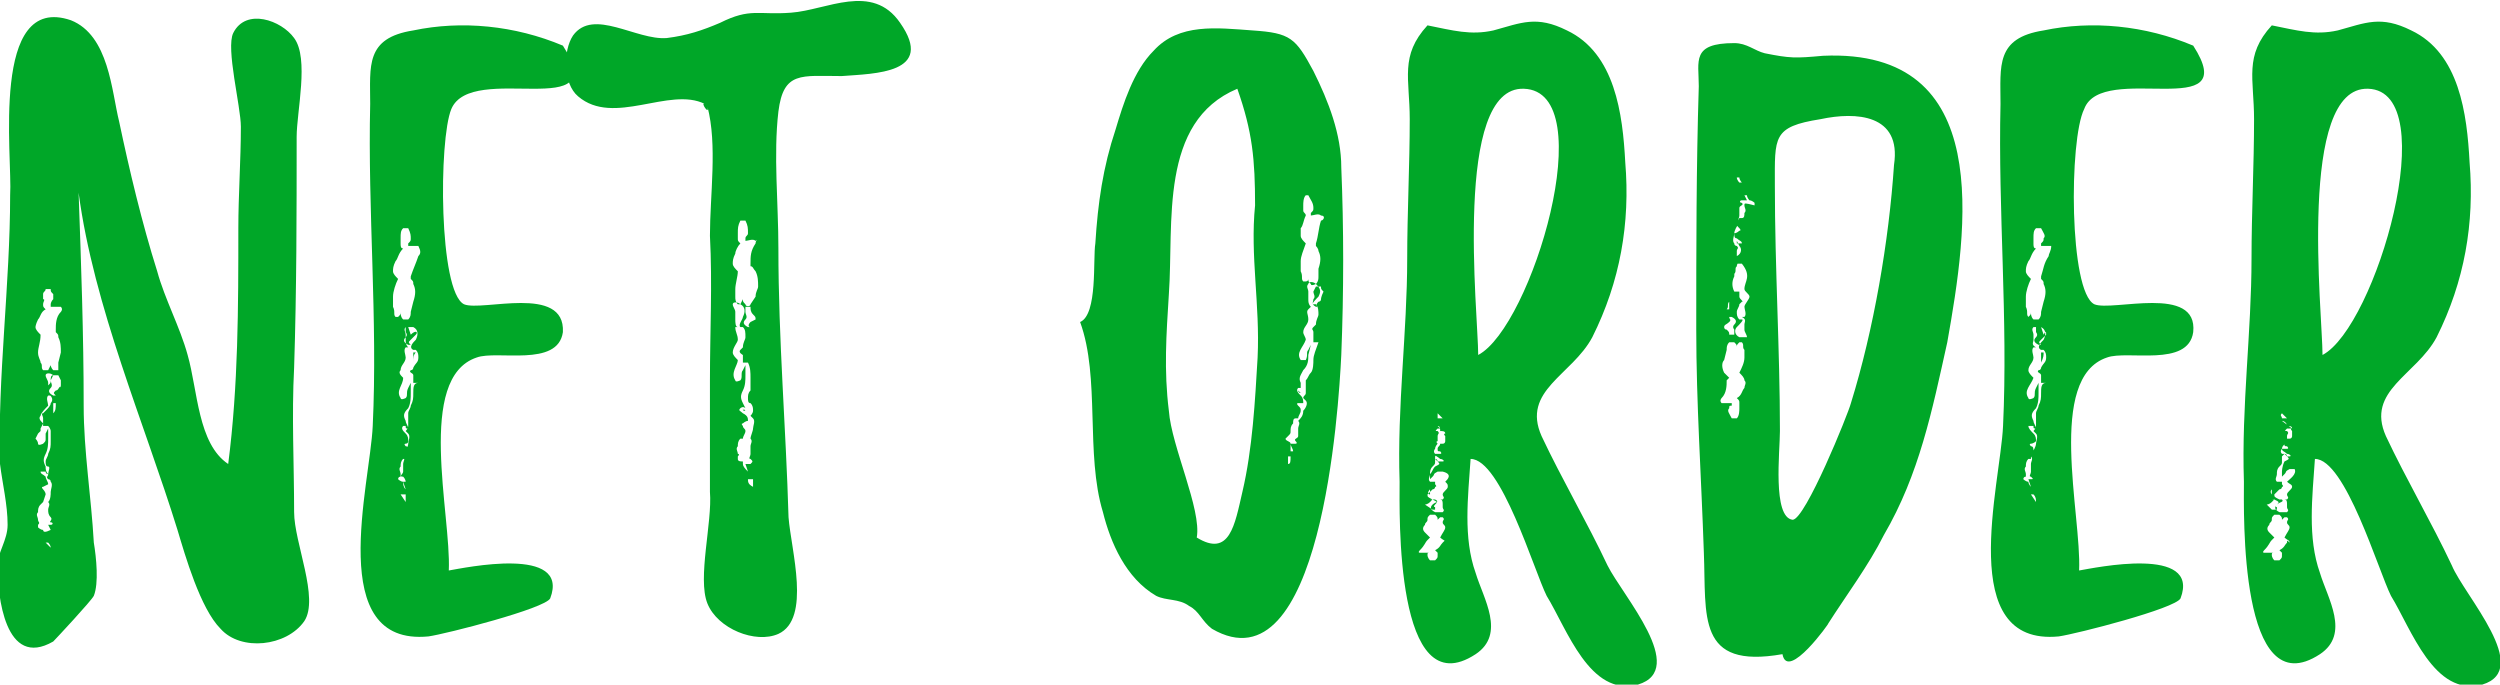 <svg viewBox="0 0 98.6 27" xmlns="http://www.w3.org/2000/svg"><g fill="#00a728"><path d="m11.6 20.2c0-1.9-.1-3.8 0-5.7.1-3.1.1-6.1.1-9.1 0-1 .5-3.1-.1-3.9-.5-.7-1.9-1.2-2.4-.2-.3.6.3 2.9.3 3.7 0 1.3-.1 2.7-.1 4 0 3.1 0 6.2-.4 9.3-1.2-.8-1.2-2.9-1.6-4.3-.3-1.1-.9-2.2-1.2-3.3-.6-1.9-1.1-4-1.5-5.9-.3-1.2-.4-3.4-1.9-4-3.2-1.1-2.3 5.4-2.4 6.9 0 3.5-.5 7.2-.4 10.6.1.8.3 1.6.3 2.4 0 .6-.4 1.1-.4 1.6 0 1.2.3 4.1 2.2 3 .1-.1 1.5-1.6 1.6-1.8.2-.5.1-1.5 0-2.1-.1-1.8-.4-3.6-.4-5.4 0-2.8-.1-5.6-.2-8.4.6 4.5 2.6 9.1 3.9 13.3.3 1 .9 3.1 1.7 3.9.8.9 2.6.7 3.3-.3.6-.9-.4-3.1-.4-4.3zm-9.6-4.3c0 .1-.1.2-.2.3l-.1.1c-.1 0 0 .1 0 .2v.3h.2c.1.1.1.2.1.2v.4c0 .2 0 .3-.1.5 0 .1-.1.2-.1.3s0 .2.1.2 0 .2 0 .3-.1.1 0 .2c0 0 .1 0 .1.1.1.1 0 .3 0 .4s0 .3-.1.4c.1.1 0 .2 0 .3s0 .2.1.3-.1.2 0 .2.1.1 0 .1h-.1l.1.2c-.2.1-.3.1-.3 0-.1 0-.2-.1-.2-.1v-.1c.1-.1 0-.1 0-.2s-.1-.2 0-.3c0-.1 0-.2.1-.3l.1-.1.1-.3s-.1 0 0 0c0-.1-.1-.2-.1-.2s-.1-.1 0-.1l.2-.1c0-.1-.1-.2-.1-.3-.1-.1-.2-.1-.2-.2h.2s0 .1.1.1c-.1-.1-.1-.2-.1-.3-.1-.2-.1-.3 0-.5s.1-.4.1-.6v-.4l-.1.2v.2c0 .1 0 .1-.1.2 0 0-.2.1-.2 0s-.1-.2-.1-.2l.1-.2.1-.1v-.1l.1-.2c-.1-.1-.2-.2-.1-.3 0-.1.2-.3.3-.4 0-.1-.1-.3 0-.4h.1c-.1-.1-.1-.2-.1-.3v-.2c0-.1-.1-.2-.1-.3s.2-.1.3 0c-.1 0-.1.1-.1.2s0 .1-.1.2c0 .1-.3.2-.2.3h.1c.3.1.3.3.2.4zm-.5-3.3c.1-.1.1-.3.3-.4-.1-.1-.1-.1-.1-.2s.1-.2 0-.2v-.2c0-.1.1-.1.1-.2h.2c0 .1 0 .1.1.2v.2c-.1.1-.1.2-.1.2v.1h.4c.1.1 0 .2 0 .2-.2.2-.2.5-.2.7v.1c.1.1.1.1.1.2.1.2.1.4.1.6l-.1.4v.3h-.2c-.1-.1-.1-.2-.1-.2l-.1.2h-.2c-.1-.1 0-.2-.1-.3 0-.1-.1-.2-.1-.4s.1-.4.1-.7c-.1-.1-.2-.2-.2-.3 0 0 0-.1.1-.3zm.9 2.6c0 .1-.1.1 0 0-.1.1-.1.2-.2.2-.1.1-.1.1 0 .2h-.1c-.2-.1-.2-.2-.1-.3s0-.2 0-.3l.1-.2h.2l.1.2zm-.4 6.4s-.1 0 0 0l-.2-.2h.1s.1.1.1.2zm.1-5.3v-.4h.1c0 .2 0 .3-.1.4zm-.3-5c0 .1 0 .1 0 0 .1.1.1.1 0 0zm20.4-9.5c-1.9-.8-4-1-5.9-.6-1.9.3-1.7 1.4-1.7 2.9-.1 4.2.3 8.5.1 12.7-.1 2.3-1.9 8.7 2.2 8.3.7-.1 4.6-1.1 4.8-1.5.8-2.1-3.4-1.2-4-1.1.1-2.2-1.3-7.6 1.1-8.4.8-.3 3.2.4 3.4-1 .1-1.9-3.2-.8-3.9-1.1-1-.5-1-6.5-.5-7.7.8-1.9 6.4.6 4.4-2.5zm-5.9 13.7c0 .2 0 .3-.1.5 0 .1-.1.2-.1.3v.5c0 .1-.1.2-.1.2l.1.1c.1.1 0 .3 0 .4s-.1.3-.2.4v.1c.1.1 0 .2 0 .3v.3c0 .1-.2.2 0 .2.1.1.1.2.1.2h-.1l.1.3c-.1-.1-.1-.2-.1-.3-.1 0-.2-.1-.2-.1s0-.1.1-.1v-.1c0-.1-.1-.2 0-.3 0-.1 0-.2.1-.3h.1c0-.1 0-.2.1-.3 0-.1 0-.2-.1-.2 0 0-.1-.1 0-.1 0 0 .1 0 .1-.1s0-.2-.1-.3-.2-.2-.1-.3h.1c0 .1 0 .1.1.1 0-.1-.1-.2-.1-.3-.1-.2-.1-.3.1-.5.1-.2.1-.4.1-.6v-.4l-.1.2c-.1.2 0 .3-.1.4 0 0-.2.1-.2 0-.2-.3.1-.5.1-.8-.1-.1-.2-.2-.1-.3 0-.2.2-.3.2-.5 0-.1-.1-.3 0-.4h.1c-.1-.1-.1-.2-.1-.3v-.2c0-.1-.1-.2 0-.3h.3c.2.1.2.3.1.5-.1.1-.3.3-.1.4h.1c.1.1.1.2.1.3 0 .2-.1.2-.2.4 0 0 0 .1-.1.1-.1.1.1.1.1.2v.3h.2c-.2 0-.2.2-.2.4zm.2-5.4c-.1.3-.2.5-.3.8v.1c.1.1.1.1.1.2.1.2.1.4 0 .7l-.1.4c0 .1 0 .2-.1.3h-.2c-.1-.1-.1-.2-.1-.3 0 .1 0 .1-.1.2h-.1c-.1-.1 0-.2-.1-.4v-.4c0-.2.1-.5.2-.7-.1-.1-.2-.2-.2-.3s0-.2.1-.4c.1-.1.1-.3.3-.5-.1 0-.1-.1-.1-.2v-.2c0-.2 0-.3.1-.4h.2c.1.2.1.3.1.4s0 .1-.1.2v.1h.4c.1.2.1.3 0 .4zm-.1 3.1-.2.2c-.1.1-.1.1 0 .2h-.1c-.2-.1-.2-.2-.1-.3s0-.2 0-.2v-.2h.1l.1.3c.2-.2.3-.1.2 0zm-.4 6.6s-.1 0 0 0l-.2-.3h.2zm.3-5.5v-.4h.1c-.1.1-.1.2-.1.4z"/><path d="m35.5.9c-1.1-1.6-2.9-.5-4.3-.4-1.3.1-1.6-.2-2.8.4-.7.3-1.3.5-2.1.6-1.2.1-2.9-1.2-3.7-.1-.4.6-.4 1.9.2 2.4 1.4 1.2 3.6-.4 5 .3-.2-.1.2.5.1.1.4 1.5.1 3.5.1 5.1.1 1.9 0 3.8 0 5.7v4.4c.1 1.2-.5 3.4-.1 4.4s1.9 1.6 2.8 1.2c1.3-.6.5-3.3.4-4.6-.1-3.5-.4-7-.4-10.6 0-1.8-.2-3.7 0-5.4.2-1.6.9-1.4 2.5-1.4 1.3-.1 3.7-.1 2.3-2.1zm-5.8 16c0 .1-.1.3-.1.4.1.1 0 .2 0 .3v.3c0 .1-.1.2 0 .2.1.1.1.1 0 .2h-.2l.1.3c-.1-.1-.2-.2-.2-.3v-.1c-.1 0-.2 0-.2-.1v-.1c.1-.1 0-.1 0-.1 0-.1-.1-.2 0-.3 0-.1 0-.2.1-.3h.1c0-.1.1-.2.1-.3s-.1-.1-.1-.2c0 0-.1-.1 0-.1 0 0 .1-.1.2-.1 0-.1 0-.2-.2-.3-.1-.1-.2-.1-.1-.2 0 0 .1-.1.2 0l-.1-.2c-.1-.2-.1-.3 0-.5s.1-.4.1-.6v-.4l-.1.2c-.1.1 0 .3-.1.4 0 0-.2.1-.2 0-.2-.3.1-.6.1-.8-.1-.1-.2-.2-.2-.3 0-.2.2-.4.2-.5 0-.2-.1-.3-.1-.5h.1c-.1 0-.1-.2-.1-.3v-.3c0-.1-.1-.2-.1-.3s.2-.1.3 0c.2.1.2.3.1.5 0 .1-.2.3-.1.4h.1c.1.1.1.2.1.4 0 .1-.1.2-.1.4l-.1.1c-.1.1.1.2.1.2v.3h.2c.1.2.1.4.1.6v.5c-.1.1-.1.2-.1.3s0 .2.1.2c.1.1.1.2.1.3s-.1.2-.1.2l.1.1c.1.1 0 .3 0 .4zm.1-7.3c-.2.3-.2.5-.2.8v.1c.1 0 .1.1.2.2.1.2.1.4.1.6 0 .1-.1.2-.1.4l-.2.3c0 .1-.2.1-.2 0-.1-.1-.1-.1-.1-.2l-.1.2h-.1c-.1-.1-.1-.2-.1-.3v-.3c0-.2.1-.5.1-.7-.1-.1-.2-.2-.2-.3s0-.2.1-.4c0-.1.1-.3.2-.4-.1-.1-.1-.1-.1-.2v-.2c0-.2 0-.3.1-.5h.2c.1.2.1.3.1.5 0 .1-.1.1-.1.2v.1c.1 0 .3-.1.4 0 .1-.1 0 0 0 .1zm0 3-.2.1c-.1.1-.1.2 0 .2h-.1c-.2-.1-.2-.2-.1-.3s0-.2 0-.3v-.2h.2c0 .1 0 .2.1.3s.1.1.1.2zm-.1 6.6s-.1 0 0 0c-.2-.1-.2-.2-.2-.3h.2zm0-5.5v-.4zm-.4 2.4c0 .1 0 .1.1.1l-.1-.1c.1.1 0 .1 0 0zm-.2-7.5c.1 0 .1 0 0 0zm23.8-2c0-1.3-.5-2.6-1.1-3.8-.7-1.3-.9-1.5-2.4-1.6-1.4-.1-2.9-.3-3.9.8-.8.8-1.2 2.1-1.5 3.1-.5 1.5-.7 2.9-.8 4.5-.1.6.1 2.8-.6 3.1.8 2.2.2 5.2.9 7.5.3 1.2.9 2.6 2.1 3.3.4.2.9.1 1.3.4.4.2.5.6.9.9 4.3 2.5 5-8.7 5.1-10.8.1-2.5.1-5 0-7.4zm-3.3 7.5c-.1 1.7-.2 3.6-.6 5.3-.3 1.3-.5 2.6-1.8 1.8.2-1.1-1-3.6-1.1-5-.2-1.6-.1-3 0-4.6.2-2.8-.4-6.8 2.7-8.1.6 1.7.7 2.8.7 4.6-.2 2 .2 3.9.1 6zm2.2.1c0 .1 0 .4-.1.5s-.1.2-.2.3v.5c0 .1-.1.1-.1.2l.1.1c.1.1 0 .3-.1.4 0 .2-.1.3-.2.4.1.1 0 .2 0 .3v.3c0 .1-.2.1-.1.2s0 .1 0 .1h-.2c0 .1.1.2.1.3h-.1v-.3c0-.1-.2-.1-.2-.2l.1-.1c.1-.1.1-.1.1-.2s0-.2.1-.3c0-.1 0-.2.1-.2h.1c0-.1.1-.2.1-.3s0-.1-.1-.2c0 0-.1-.1 0-.1h.2c0-.1 0-.2-.1-.3s-.2-.2-.1-.3h.1v-.2c-.1-.2 0-.3.1-.5.2-.2.2-.4.2-.6l.1-.4-.1.2c-.1.1 0 .2-.1.4h-.2c-.2-.3.1-.5.2-.8 0-.1-.1-.2-.1-.3 0-.2.2-.3.2-.5s-.1-.3 0-.4l.1-.1c-.1-.1-.1-.2-.1-.3v-.3c0-.1-.1-.2 0-.3 0-.1.2-.1.3 0 .2.2.2.3.1.5-.1.1-.3.3-.2.3h.1c.1.1.1.3.1.4s-.1.2-.1.4l-.1.1c-.1.1 0 .1 0 .2v.4h.2c-.1.3-.2.5-.2.7zm.3-5.5c-.1.3-.1.6-.2.9v.1s.1.1.1.2c.1.2.1.4 0 .7v.3c0 .1 0 .2-.1.3 0 0-.2.1-.2 0-.1-.1-.1-.1-.1-.2 0 .1-.1.1-.1.1h-.1c-.1-.1 0-.2-.1-.4v-.4c0-.2.1-.4.2-.7-.1-.1-.2-.2-.2-.3v-.3c.1-.1.1-.3.2-.5 0-.1-.1-.1-.1-.2v-.2c0-.1 0-.3.1-.4h.1c.1.2.2.3.2.5 0 .1 0 .1-.1.2v.1c.1 0 .3-.1.4 0 .2 0 .1.2 0 .2zm0 3.1c0 .1-.1.1-.1.1-.1.1-.1.2 0 .2h-.1c-.2-.1-.1-.2-.1-.3.1-.1 0-.2 0-.3l.1-.2h.2c0 .1 0 .1.1.2-.1.2-.1.3-.1.3zm-1.3 6.5v-.3h.1c0 .2 0 .3-.1.3zm1.1-5.4v-.4zm-.6 2.6-.1-.1s0 .1.1.1zm12.1 6.8c-.8-1.7-1.8-3.4-2.6-5.1-.8-1.8 1.2-2.4 2-3.9 1.1-2.2 1.5-4.5 1.3-6.9-.1-1.9-.4-4.3-2.3-5.2-1.2-.6-1.8-.3-2.9 0-.9.2-1.6 0-2.6-.2-1.1 1.2-.7 2.1-.7 3.7 0 1.8-.1 3.7-.1 5.5 0 2.9-.4 5.8-.3 8.8 0 1.2-.2 8.9 3 6.8 1.2-.8.3-2.2 0-3.2-.5-1.4-.3-3-.2-4.5 1.2 0 2.5 4.4 3 5.4.8 1.3 1.7 4 3.6 3.5 2-.6-.6-3.5-1.2-4.7zm-5.1-8.3c0-1.6-1-10.6 1.8-10.5 3.1.1.3 9.4-1.8 10.5zm-1.3 5c.1.1.1.1.1.2s-.2.2-.2.3.1.1 0 .2h-.1c.1 0 .1.1.1.2v.1c0 .1.1.1 0 .2h-.3c-.2-.1-.2-.2-.1-.3s.3-.1.1-.2h-.1c-.2-.1-.2-.1-.2-.2l.2-.2s.1 0 .1-.1c.1 0 0-.1 0-.1v-.1h-.2c-.1-.1 0-.2 0-.3s0-.2.1-.3.1-.1.1-.2v-.2l.1-.1h-.1c-.1-.1 0-.2 0-.2 0-.1.1-.2.1-.2-.1-.1 0-.1 0-.1v-.2c0-.1.1-.1 0-.2-.1 0-.1 0 0-.1h.1l-.1-.1c.1 0 .1.1.1.2.1 0 .2 0 .2.1-.1 0 0 .1 0 .1v.2s0 .1-.1.1h-.1c0 .1-.1.1-.1.2s0 .1.1.1c0 0 .1.1 0 .1h-.2c0 .1.1.1.2.2.1 0 .2.1.1.1h-.2l-.1-.1c.1 0 .1.1.1.1.1.1.1.1-.1.2-.1.1-.1.2-.2.3v.2l.1-.1c.1-.1 0-.1.2-.2h.2c.4.1.2.3.1.4zm-.1 2.4c-.1.1-.1.2-.3.3l.1.1v.1c0 .1 0 .1-.1.2h-.2c-.1-.1-.1-.2-.1-.2 0-.1 0-.1.1-.1h-.4c-.1 0 0-.1 0-.1.2-.2.2-.3.3-.4l.1-.1-.2-.2c-.1-.1-.1-.2 0-.3 0-.1.1-.1.1-.2s0-.1.1-.2h.2c.1.1.1.1.1.2l.1-.1h.1c.1.1 0 .1 0 .2s.1.1.1.2-.1.2-.2.4c.1.1.2.1.2.2 0-.1 0-.1-.1 0zm-.7-1.5s.1 0 .2-.1.1-.1 0-.1h.1c.2.1.2.1.1.2s0 .1 0 .1v.1h-.1zm.5-3.6s.1 0 0 0l.2.2h-.2zm-.3 3v.2c-.1 0-.1-.1 0-.2zm15.5-17.1c-1.1.1-1.3.1-2.3-.1-.4-.1-.7-.4-1.2-.4-1.7 0-1.4.7-1.4 1.7-.1 3.2-.1 6.4-.1 9.6 0 2.9.2 5.8.3 8.8.1 2.5-.3 4.6 3.1 4 .2 1.1 1.9-1.3 1.8-1.2.7-1.1 1.6-2.3 2.2-3.5 1.4-2.4 1.9-4.9 2.5-7.6.8-4.5 1.9-11.6-4.9-11.3zm2.8 4.3c-.2 3-.8 6.5-1.7 9.4-.1.4-1.8 4.6-2.3 4.6-.8-.1-.5-2.7-.5-3.5 0-3.2-.2-6.4-.2-9.7 0-1.9-.1-2.3 1.8-2.6 1.4-.3 3.2-.2 2.9 1.8zm-5.9 4.9c0 .1.2.2.2.3s-.2.3-.2.4.1.3 0 .4h-.1c.2.1.1.2.1.3v.2c0 .1.1.2.1.3h-.3c-.2-.1-.2-.3-.1-.4s.3-.3.2-.3h-.1c-.1-.1-.1-.2-.1-.3s.1-.2.1-.3l.1-.1c.1 0-.1-.1-.1-.2v-.2h-.2c-.1-.2-.1-.4 0-.6 0-.1 0-.3.1-.4 0-.1.1-.2.1-.2s0-.1-.1-.2v-.2c0-.1.1-.1 0-.2 0 0-.1 0-.1-.1-.1-.1 0-.3 0-.4s.1-.3.2-.4c-.1-.1 0-.2 0-.3v-.3c0-.1.2-.1.1-.2-.1 0-.1-.1 0-.1h.2l-.1-.2h.1c0 .1.1.2.1.2.1 0 .2.1.2.1v.1c-.4-.1-.4-.1-.4 0s.1.2 0 .3c0 .1 0 .2-.1.2h-.1l-.1.2c0 .1 0 .1.1.2 0 0 .1.1 0 .1 0 0-.1.1-.2.1 0 .1 0 .2.1.2.1.1.2.1.2.2h-.2v-.1l.1.2c.1.1.1.3-.1.4-.1.2-.1.4-.2.5v.3l.1-.1c.1-.1 0-.2.1-.4h.2c.4.5.1.7.1 1zm0 3.9c-.1.1-.1.3-.3.4.1.1.1.1.1.2v.2c0 .1 0 .3-.1.4h-.2c-.1-.2-.2-.3-.1-.4 0-.1 0-.1.1-.1v-.1h-.4c-.1-.1 0-.2 0-.2.2-.2.2-.5.2-.7l.1-.1-.2-.2c-.1-.2-.1-.4 0-.5l.1-.4c0-.1 0-.2.1-.3h.2c.1.1.1.1.1.2 0-.1 0-.1.1-.2h.1c.1.1 0 .2.1.3v.3c0 .2-.1.4-.2.6.1.1.2.2.2.3.1.1 0 .2 0 .3zm-.8-2.4c0-.1.1-.1.2-.2s0-.1 0-.2h.1c.2.1.2.2.1.3s0 .2 0 .2v.2h-.2c0-.1 0-.1-.1-.2-.1 0-.1-.1-.1-.1zm.5-5.9h.1c0 .1.1.2.1.2h-.1s-.1-.1-.1-.2zm-.3 4.9v.3h-.1c.1-.1 0-.2.1-.3-.1 0 0 0 0 0zm18.3-10.1c-1.9-.8-4-1-5.9-.6-1.9.3-1.7 1.4-1.7 2.9-.1 4.2.3 8.5.1 12.7-.1 2.3-1.9 8.7 2.2 8.3.7-.1 4.6-1.1 4.8-1.5.8-2.1-3.4-1.2-4-1.1.1-2.2-1.3-7.6 1.1-8.4.8-.3 3.2.4 3.4-1 .2-1.9-3.2-.8-3.9-1.1-1-.5-1-6.5-.4-7.7.7-1.9 6.3.6 4.3-2.5zm-6 13.7c0 .2 0 .3-.1.5 0 .1-.1.2-.1.3v.5c0 .1-.1.2-.1.2l.1.1c.1.1 0 .3 0 .4s-.1.3-.2.4v.1c.1.1 0 .2 0 .3v.3c0 .1-.1.2 0 .2.1.1.1.1 0 .1h-.1l.1.3s-.1-.1-.1-.2c-.1 0-.2-.1-.2-.1s0-.1.1-.1v-.1c0-.1-.1-.2 0-.3 0-.1 0-.2.1-.3h.1c0-.1 0-.2.1-.3 0-.1 0-.2-.1-.2 0 0-.1-.1 0-.1 0 0 .1 0 .2-.1 0-.1 0-.2-.1-.3s-.2-.2-.2-.3h.2c0 .1 0 .1.1.1 0-.1-.1-.2-.1-.3-.1-.2-.1-.3.1-.5.1-.2.1-.4.1-.6v-.4l-.1.2c-.1.2 0 .3-.1.4 0 0-.2.1-.2 0-.2-.3.1-.5.2-.8-.1-.1-.2-.2-.2-.3 0-.2.2-.3.2-.5 0-.1-.1-.3 0-.4h.1c-.2-.1-.1-.2-.1-.3v-.2c0-.1-.1-.2 0-.3h.3c.2.1.2.3.1.5-.1.1-.3.3-.1.4h.1c.1.1.1.2.1.3 0 .2-.1.2-.2.4 0 0 0 .1-.1.1-.1.1.1.1.1.2v.3h.2c-.2 0-.2.2-.2.4zm.3-5.4c-.2.3-.2.5-.3.8v.1c.1.1.1.1.1.2.1.2.1.4 0 .7l-.1.4c0 .1 0 .2-.1.3h-.2c-.1-.1-.1-.2-.1-.3 0 .1 0 .1-.1.2-.1-.1 0-.2-.1-.4v-.4c0-.2.1-.5.2-.7-.1-.1-.2-.2-.2-.3s0-.2.1-.4c.1-.1.1-.3.3-.5-.1 0-.1-.1-.1-.2v-.2c0-.2 0-.3.1-.4h.2c.1.2.2.3.1.4 0 .1 0 .1-.1.2v.1h.4c0 .2-.1.3-.1.4zm-.1 3.1-.2.2c-.1.1-.1.1 0 .2h-.1c-.2-.1-.2-.2-.1-.3s0-.2 0-.2v-.2h.2l.1.3c.1-.2.1-.1.1 0zm-.4 6.6s-.1 0 0 0l-.2-.3h.1c.1.1.1.2.1.3zm.2-5.5v-.4h.1c0 .1 0 .2-.1.4zm-.2-5.2s-.1 0 0 0zm16.4 13.2c-.8-1.7-1.8-3.4-2.6-5.1-.8-1.8 1.2-2.4 2-3.9 1.1-2.2 1.5-4.5 1.3-6.9-.1-1.9-.4-4.3-2.3-5.2-1.2-.6-1.8-.3-2.9 0-.9.2-1.6 0-2.6-.2-1.1 1.2-.7 2.1-.7 3.7 0 1.8-.1 3.7-.1 5.5 0 2.9-.4 5.8-.3 8.8 0 1.2-.2 8.9 3 6.8 1.2-.8.3-2.2 0-3.2-.5-1.4-.3-3-.2-4.5 1.2 0 2.5 4.4 3 5.4.8 1.3 1.7 4 3.6 3.5 2-.6-.7-3.5-1.2-4.7zm-5.1-8.3c0-1.6-1-10.6 1.8-10.5 3 .1.3 9.4-1.8 10.5zm-1.4 5c.1.1.2.1.2.2s-.2.2-.2.3.1.1 0 .2h-.1c.1 0 .1.1.1.2v.1c0 .1.1.1 0 .2h-.3c-.2-.1-.2-.2-.1-.3s.3-.1.2-.2h-.1c-.2-.1-.2-.1-.2-.2l.2-.2s.1 0 .1-.1c.1 0 0-.1 0-.1v-.1h-.2c-.1-.1 0-.2 0-.3s0-.2.1-.3.1-.1.1-.2v-.2l.1-.1h-.1c-.1-.1 0-.2 0-.2 0-.1.1-.2.2-.2-.1-.1 0-.1 0-.1v-.2c0-.1.1-.1 0-.2-.1 0-.1 0 0-.1h.2l-.4-.3c.1 0 .2.1.2.2.1 0 .2 0 .2.1-.1 0 0 .1 0 .1v.2s0 .1-.1.1h-.1c0 .1-.1.1-.1.2s0 .1.1.1c0 0 .1.1 0 .1h-.2c0 .1.1.1.2.2.1 0 .2.1.1.1h-.1l-.1-.1c.1 0 .1.1.1.1.1.1.1.1-.1.2-.1.2-.1.4-.1.4v.2l.1-.1c.1-.1 0-.1.2-.2h.2c.1.2-.2.4-.3.5zm0 2.4c-.1.1-.1.2-.3.3l.1.1v.1c0 .1 0 .1-.1.2h-.2c-.1-.1-.1-.2-.1-.2 0-.1 0-.1.1-.1h-.4c-.1 0 0-.1 0-.1.2-.2.2-.3.3-.4l.1-.1-.2-.2c-.1-.1-.1-.2 0-.3 0-.1.1-.1.1-.2s0-.1.1-.2h.2c.1.1.1.1.1.2l.1-.1h.1c.1.1 0 .1 0 .2s.1.1.1.2-.1.2-.2.4c.1.1.2.1.2.2-.1-.1-.1-.1-.1 0zm-.8-1.5s.1 0 .2-.1.1-.1 0-.1h.1c.2.1.2.1.1.2s0 .1 0 .1v.1h-.2zm.6-3.6s.1 0 0 0l.2.2h-.2c0-.1-.1-.1 0-.2zm-.4 3v.2s-.1-.1 0-.2z"/></g></svg>